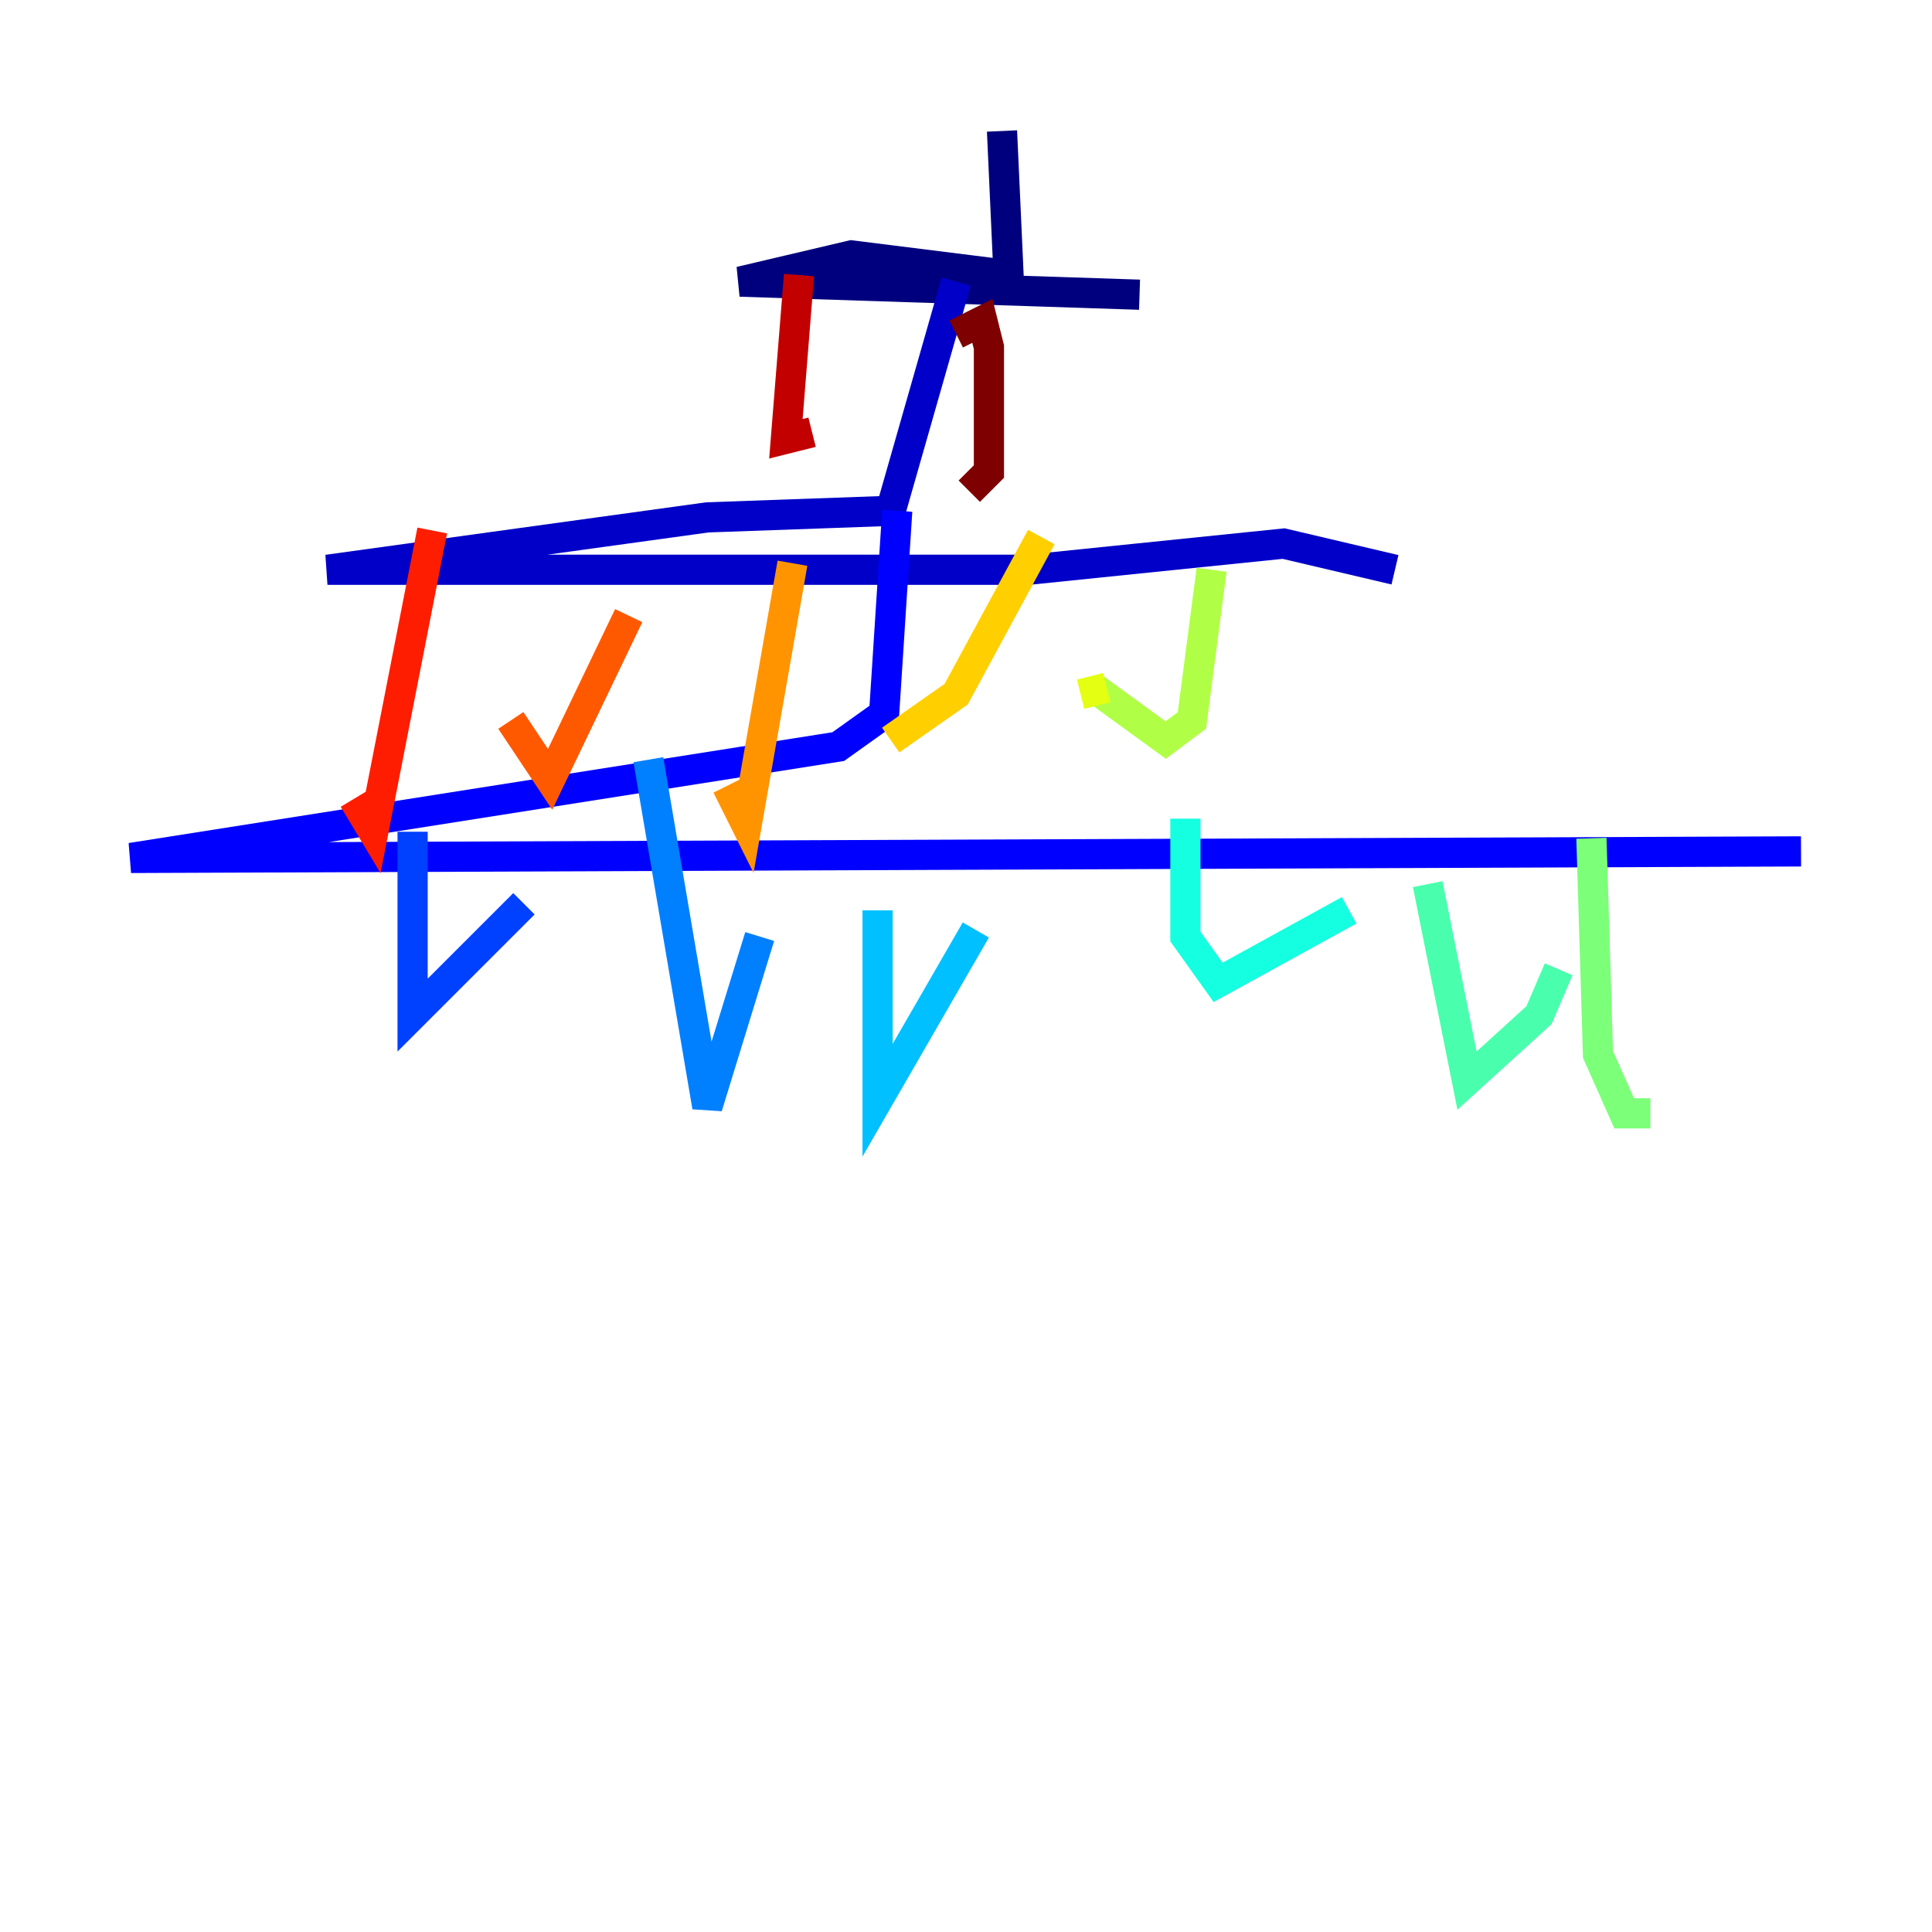 <?xml version="1.0" encoding="utf-8" ?>
<svg baseProfile="tiny" height="128" version="1.2" viewBox="0,0,128,128" width="128" xmlns="http://www.w3.org/2000/svg" xmlns:ev="http://www.w3.org/2001/xml-events" xmlns:xlink="http://www.w3.org/1999/xlink"><defs /><polyline fill="none" points="66.386,8.678 66.82,18.224 56.407,16.922 49.031,18.658 75.498,19.525" stroke="#00007f" stroke-width="2" /><polyline fill="none" points="63.349,18.658 59.01,33.844 46.861,34.278 21.695,37.749 68.122,37.749 85.044,36.014 92.42,37.749" stroke="#0000c8" stroke-width="2" /><polyline fill="none" points="59.444,33.844 58.576,47.295 55.539,49.464 8.678,56.841 119.322,56.407" stroke="#0000ff" stroke-width="2" /><polyline fill="none" points="27.336,55.105 27.336,67.254 34.712,59.878" stroke="#0040ff" stroke-width="2" /><polyline fill="none" points="42.956,50.332 46.861,73.329 50.332,62.047" stroke="#0080ff" stroke-width="2" /><polyline fill="none" points="58.142,60.312 58.142,72.895 64.651,61.614" stroke="#00c0ff" stroke-width="2" /><polyline fill="none" points="78.536,54.237 78.536,62.047 80.705,65.085 89.383,60.312" stroke="#15ffe1" stroke-width="2" /><polyline fill="none" points="94.59,58.576 97.193,71.593 101.966,67.254 103.268,64.217" stroke="#49ffad" stroke-width="2" /><polyline fill="none" points="105.437,55.539 105.871,69.858 107.607,73.763 109.342,73.763" stroke="#7cff79" stroke-width="2" /><polyline fill="none" points="80.271,37.749 78.969,47.729 77.234,49.031 72.461,45.559" stroke="#b0ff46" stroke-width="2" /><polyline fill="none" points="71.593,45.993 73.329,45.559" stroke="#e4ff12" stroke-width="2" /><polyline fill="none" points="68.99,35.58 63.349,45.993 59.01,49.031" stroke="#ffcf00" stroke-width="2" /><polyline fill="none" points="52.502,37.315 49.464,54.671 48.163,52.068" stroke="#ff9400" stroke-width="2" /><polyline fill="none" points="41.654,40.786 36.447,51.634 33.844,47.729" stroke="#ff5900" stroke-width="2" /><polyline fill="none" points="28.637,35.146 24.732,55.105 23.43,52.936" stroke="#ff1d00" stroke-width="2" /><polyline fill="none" points="52.936,18.224 52.068,29.071 53.803,28.637" stroke="#c30000" stroke-width="2" /><polyline fill="none" points="63.349,22.129 65.085,21.261 65.519,22.997 65.519,31.241 64.217,32.542" stroke="#7f0000" stroke-width="2" /></svg>